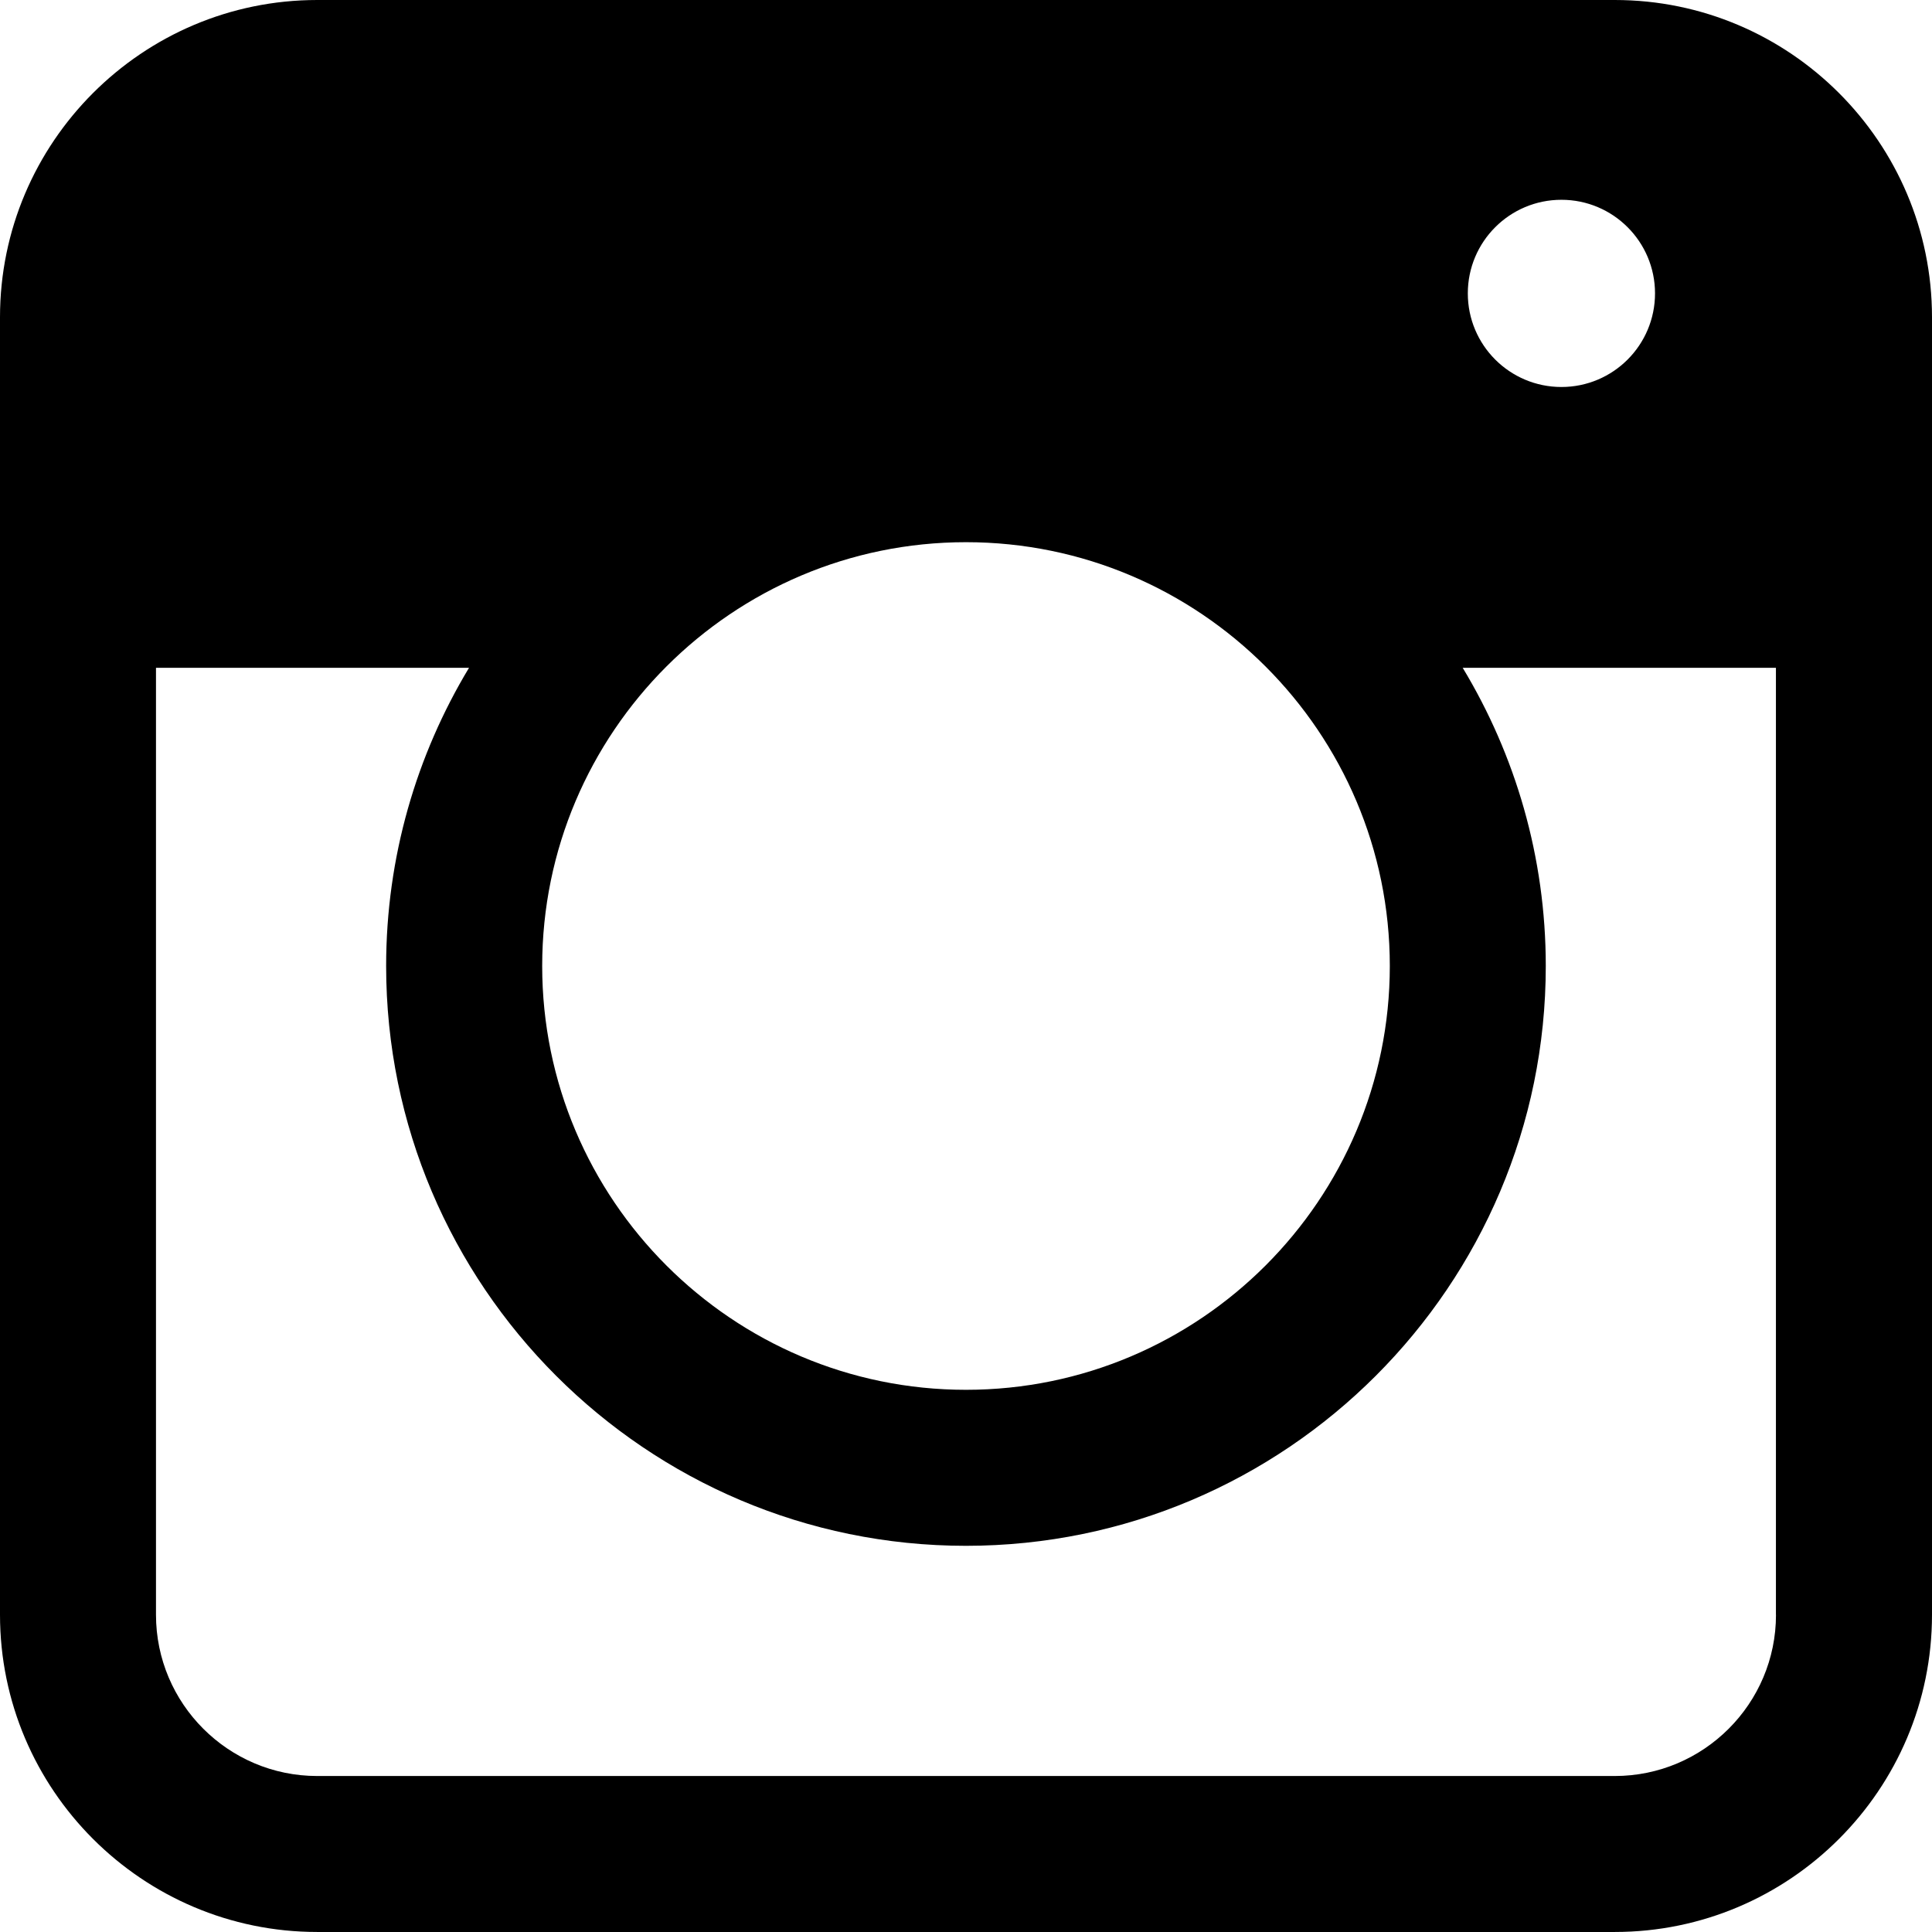<svg viewBox="0 0 88 88" xmlns="http://www.w3.org/2000/svg"><path d="M73.55 0h-59.1c-7.967 0-14.45 6.483-14.45 14.45v59.099c0 7.967 6.483 14.45 14.45 14.45h59.1c7.967 0 14.45-6.483 14.45-14.45v-59.099c0-7.967-6.483-14.45-14.45-14.45zm-2.429 9.1c2.353 0 4.263 1.909 4.263 4.263 0 2.355-1.91 4.264-4.263 4.264-2.355 0-4.264-1.909-4.264-4.264 0-2.355 1.909-4.263 4.264-4.263zm-27.121 15.596c10.645 0 19.304 8.661 19.304 19.304 0 10.643-8.659 19.304-19.304 19.304-10.644 0-19.304-8.661-19.304-19.304 0-10.643 8.66-19.304 19.304-19.304zm36.894 48.854c0 4.049-3.294 7.345-7.345 7.345h-59.099c-4.049 0-7.345-3.294-7.345-7.345v-43.132h14.258c-2.393 3.972-3.775 8.618-3.775 13.583 0 14.563 11.847 26.409 26.41 26.409 14.562 0 26.41-11.845 26.41-26.409 0-4.967-1.387-9.612-3.784-13.583h14.267v43.132z" /></svg>